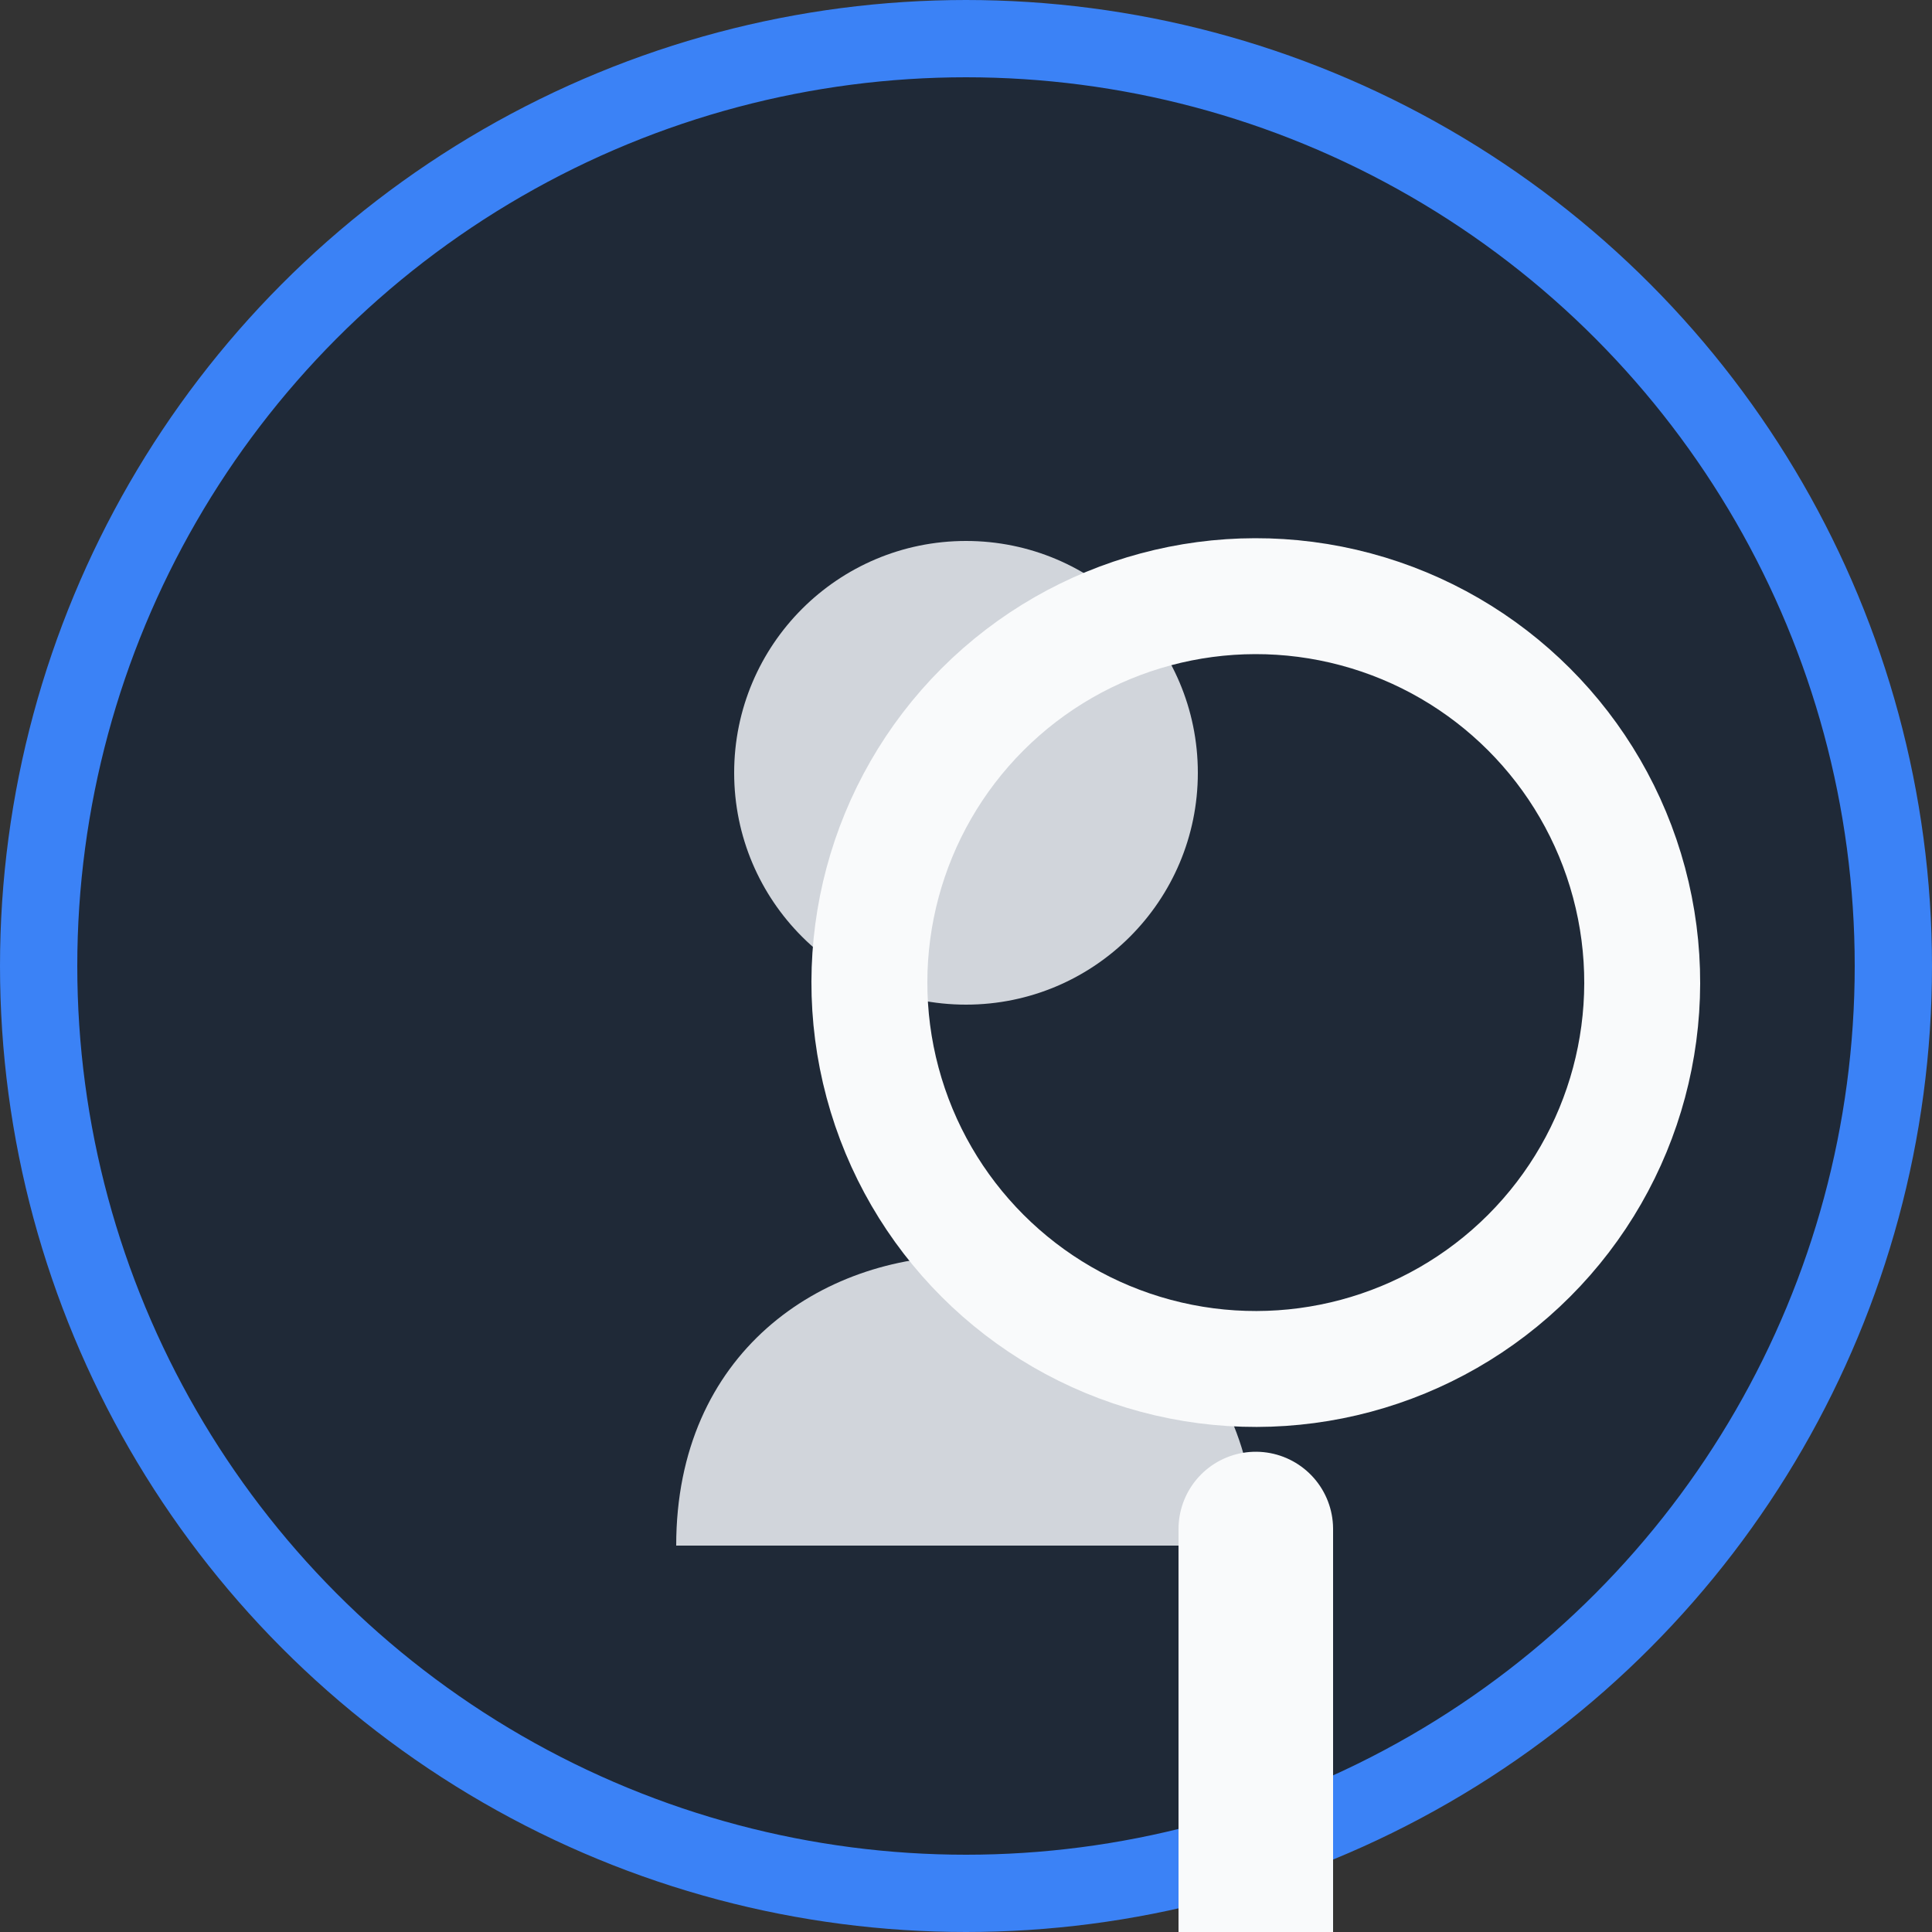 <svg width="100" height="100" viewBox="0 0 100 100" xmlns="http://www.w3.org/2000/svg">
  <rect x="0" y="0" width="100" height="100" fill="#333333" stroke="none"/>
  <!-- Hintergrundkreis -->
  <circle cx="50" cy="50" r="48" fill="#1f2937" stroke="#3b82f6" stroke-width="4"/>

  <!-- Abstrakte Figur (Verdächtiger) -->
  <circle cx="50" cy="40" r="12" fill="#d1d5db"/>
  <path d="M35 80 C 35 60, 65 60, 65 80 Z" fill="#d1d5db"/>

  <!-- Lupe -->
  <g transform="rotate(45 65 65)">
    <!-- Glas -->
    <circle cx="55" cy="55" r="20" fill="none" stroke="#f9fafb" stroke-width="6"/>
    <!-- Griff -->
    <line x1="75" y1="75" x2="90" y2="90" stroke="#f9fafb" stroke-width="8" stroke-linecap="round"/>
  </g>
</svg>
